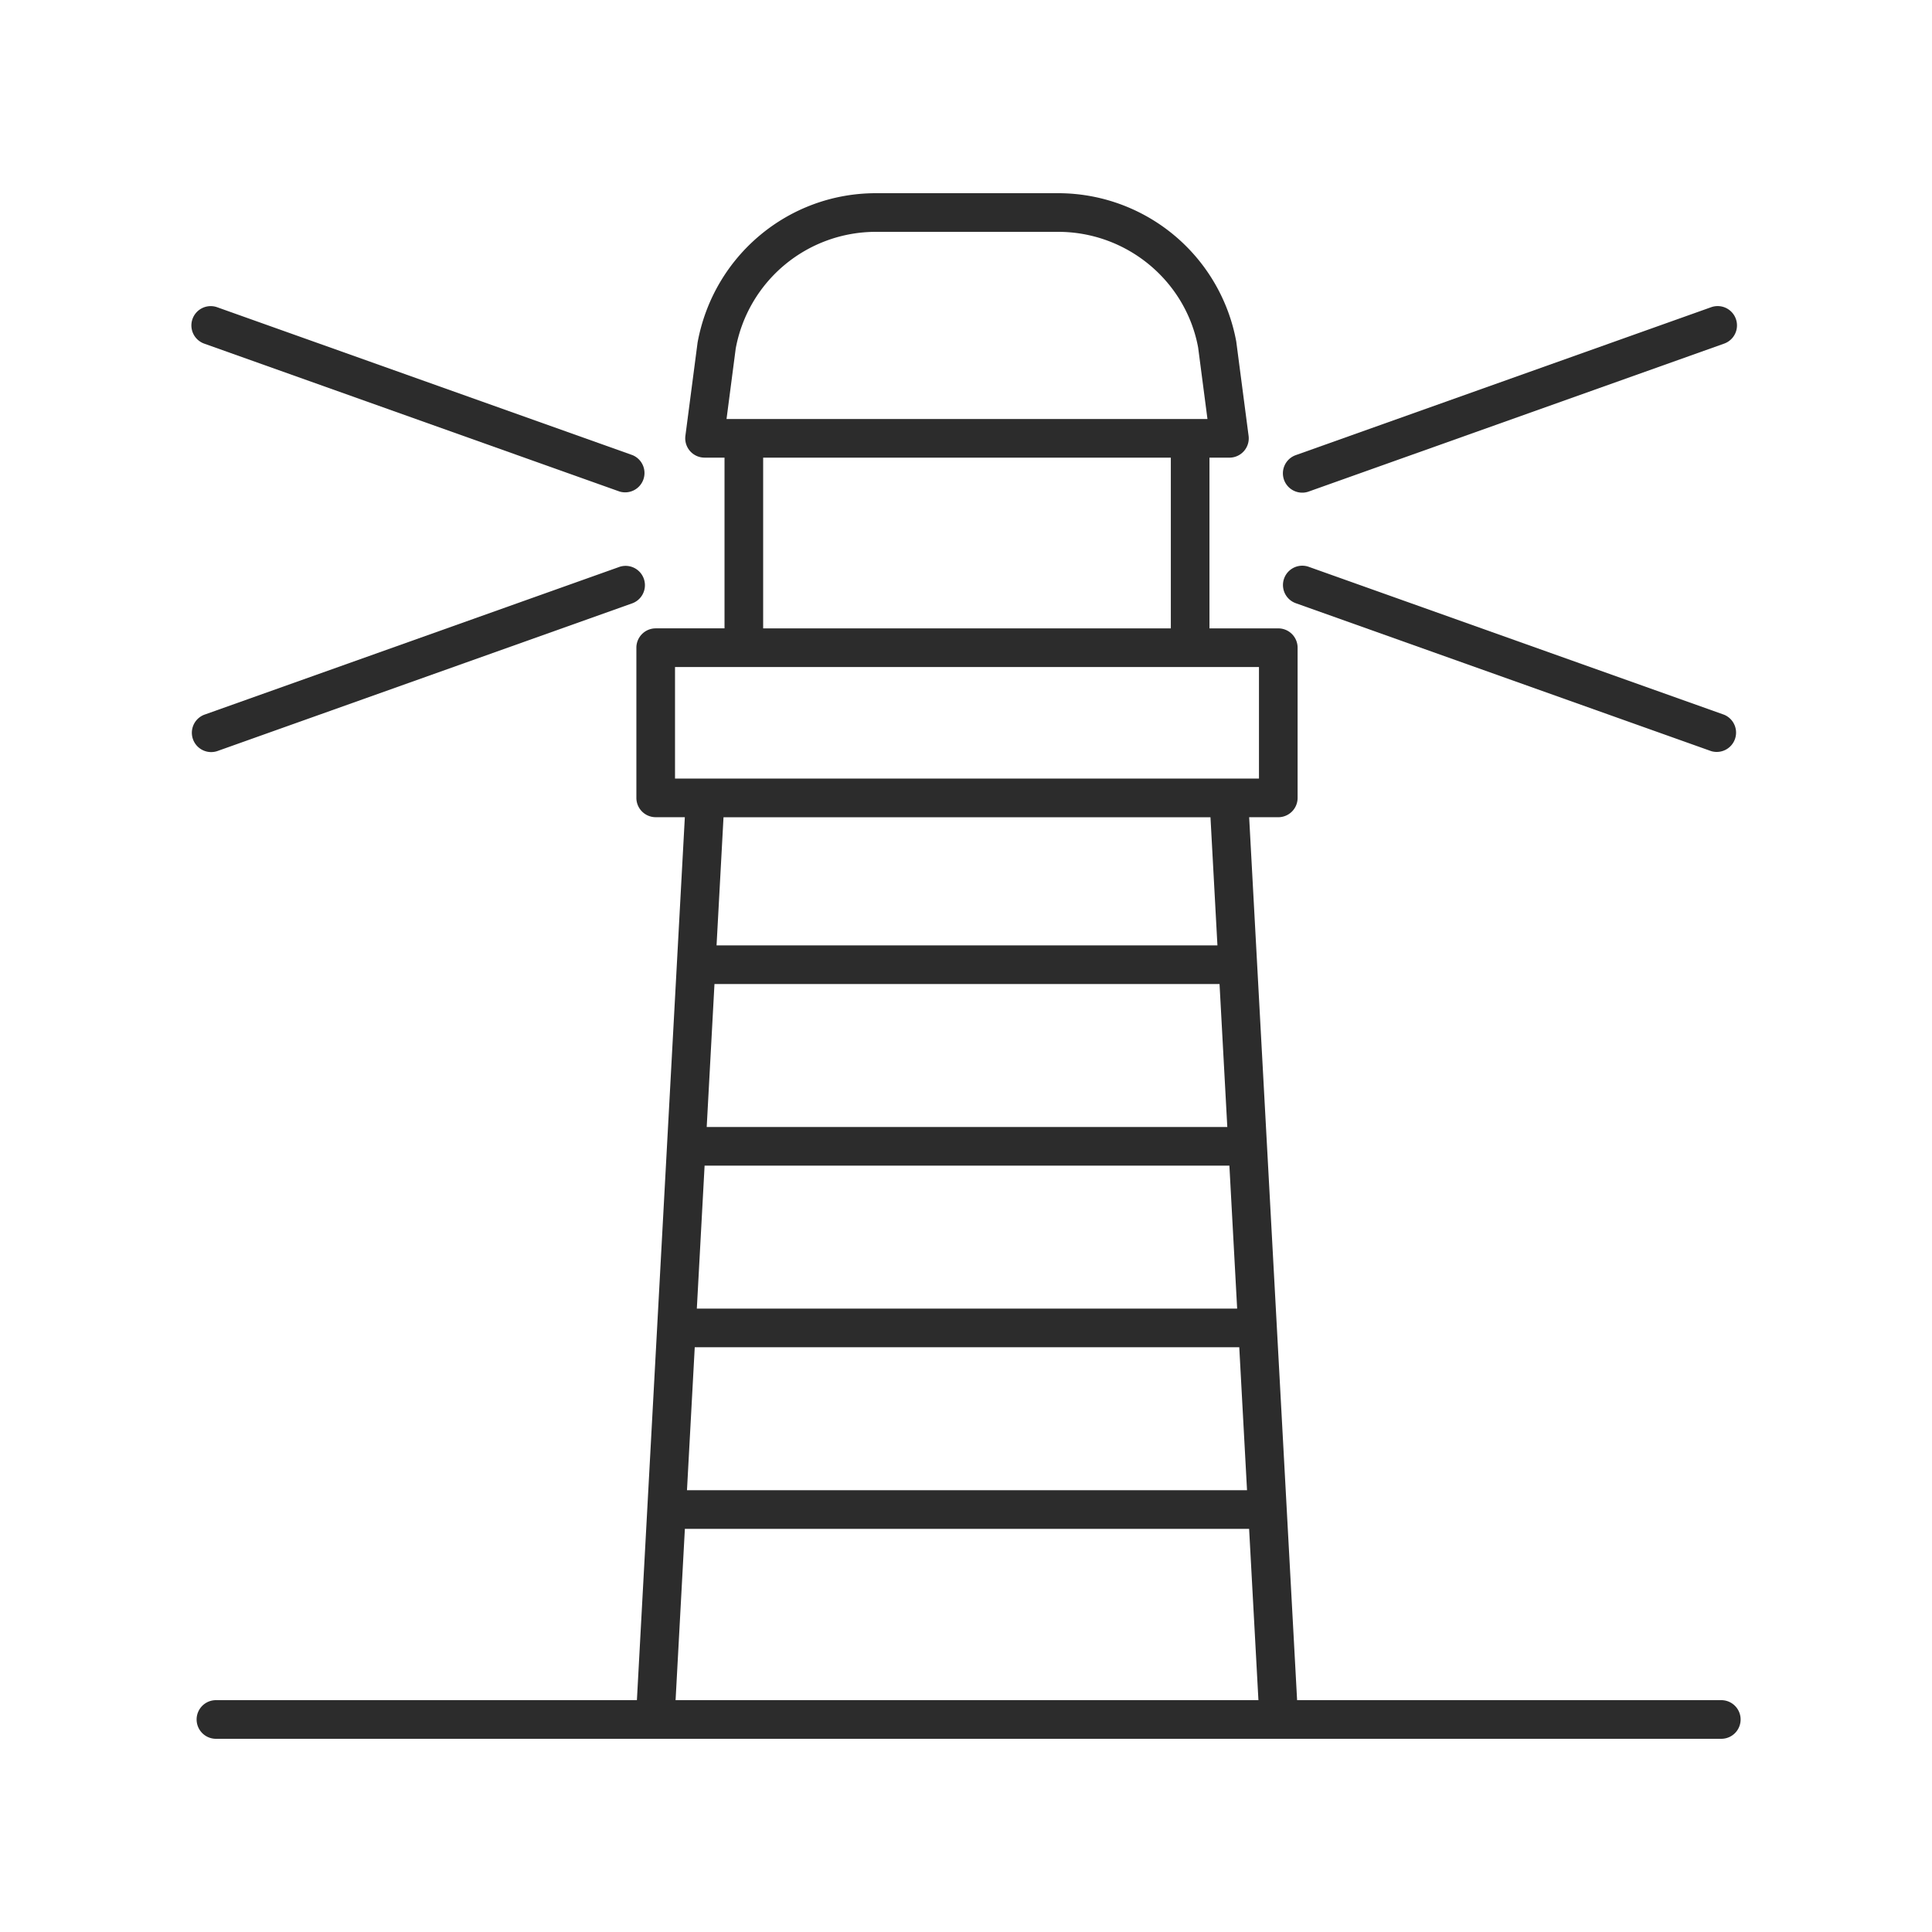 <?xml version="1.0" standalone="no"?><!DOCTYPE svg PUBLIC "-//W3C//DTD SVG 1.1//EN" "http://www.w3.org/Graphics/SVG/1.1/DTD/svg11.dtd"><svg t="1746109126456" class="icon" viewBox="0 0 1024 1024" version="1.1" xmlns="http://www.w3.org/2000/svg" p-id="5277" xmlns:xlink="http://www.w3.org/1999/xlink" width="32" height="32"><path d="M912.323 901.12H687.493l-25.416-467.978h15.442a10.24 10.24 0 0 0 10.24-10.24v-79.606a10.24 10.24 0 0 0-10.24-10.24h-36.475v-90.491h10.588a10.24 10.24 0 0 0 10.148-11.561l-6.543-50.012A96 96 0 0 0 560.824 102.4h-96.584c-46.305 0-86.016 33.044-94.505 79.124l-6.461 49.469a10.24 10.24 0 0 0 10.148 11.561h10.588v90.491h-36.475a10.24 10.24 0 0 0-10.24 10.24v79.606a10.24 10.24 0 0 0 10.24 10.24h15.442L337.572 901.12H114.452a10.24 10.24 0 1 0 0 20.48h797.87a10.24 10.24 0 1 0 0-20.48zM389.949 184.709A75.551 75.551 0 0 1 464.241 122.88h96.584c36.434 0 67.676 26.01 74.209 61.297l4.946 37.908H385.075l4.874-37.376z m230.615 57.856v90.491H404.49v-90.491h216.074zM357.775 412.662v-59.126h309.504v59.126H357.775z m288.604 108.882l4.116 75.776H374.569l4.116-75.776h267.694z m-266.588-20.48l3.686-67.912h258.099l3.686 67.912H379.791z m271.811 116.736l4.116 75.776H369.336l4.116-75.776h278.149z m5.233 96.256l4.116 75.776H364.114l4.116-75.776h288.604zM358.072 901.12l4.925-90.808h299.059L666.993 901.12H358.072z" p-id="5278" fill="#2c2c2c"></path><path d="M108.237 182.129l220.16 78.397a10.25 10.25 0 0 0 6.881-19.282l-220.16-78.397a10.23 10.23 0 1 0-6.881 19.282zM115.118 398.111l220.16-78.397a10.24 10.24 0 0 0-6.881-19.282l-220.16 78.397a10.24 10.24 0 0 0 6.881 19.282zM686.797 319.713l220.16 78.397a10.25 10.25 0 0 0 6.881-19.282l-220.16-78.397a10.23 10.23 0 1 0-6.881 19.282zM690.237 261.12a10.158 10.158 0 0 0 3.441-0.604l220.16-78.397a10.24 10.24 0 0 0-6.881-19.292l-220.16 78.397a10.24 10.24 0 0 0 3.441 19.896z" p-id="5279" fill="#2c2c2c"></path></svg>